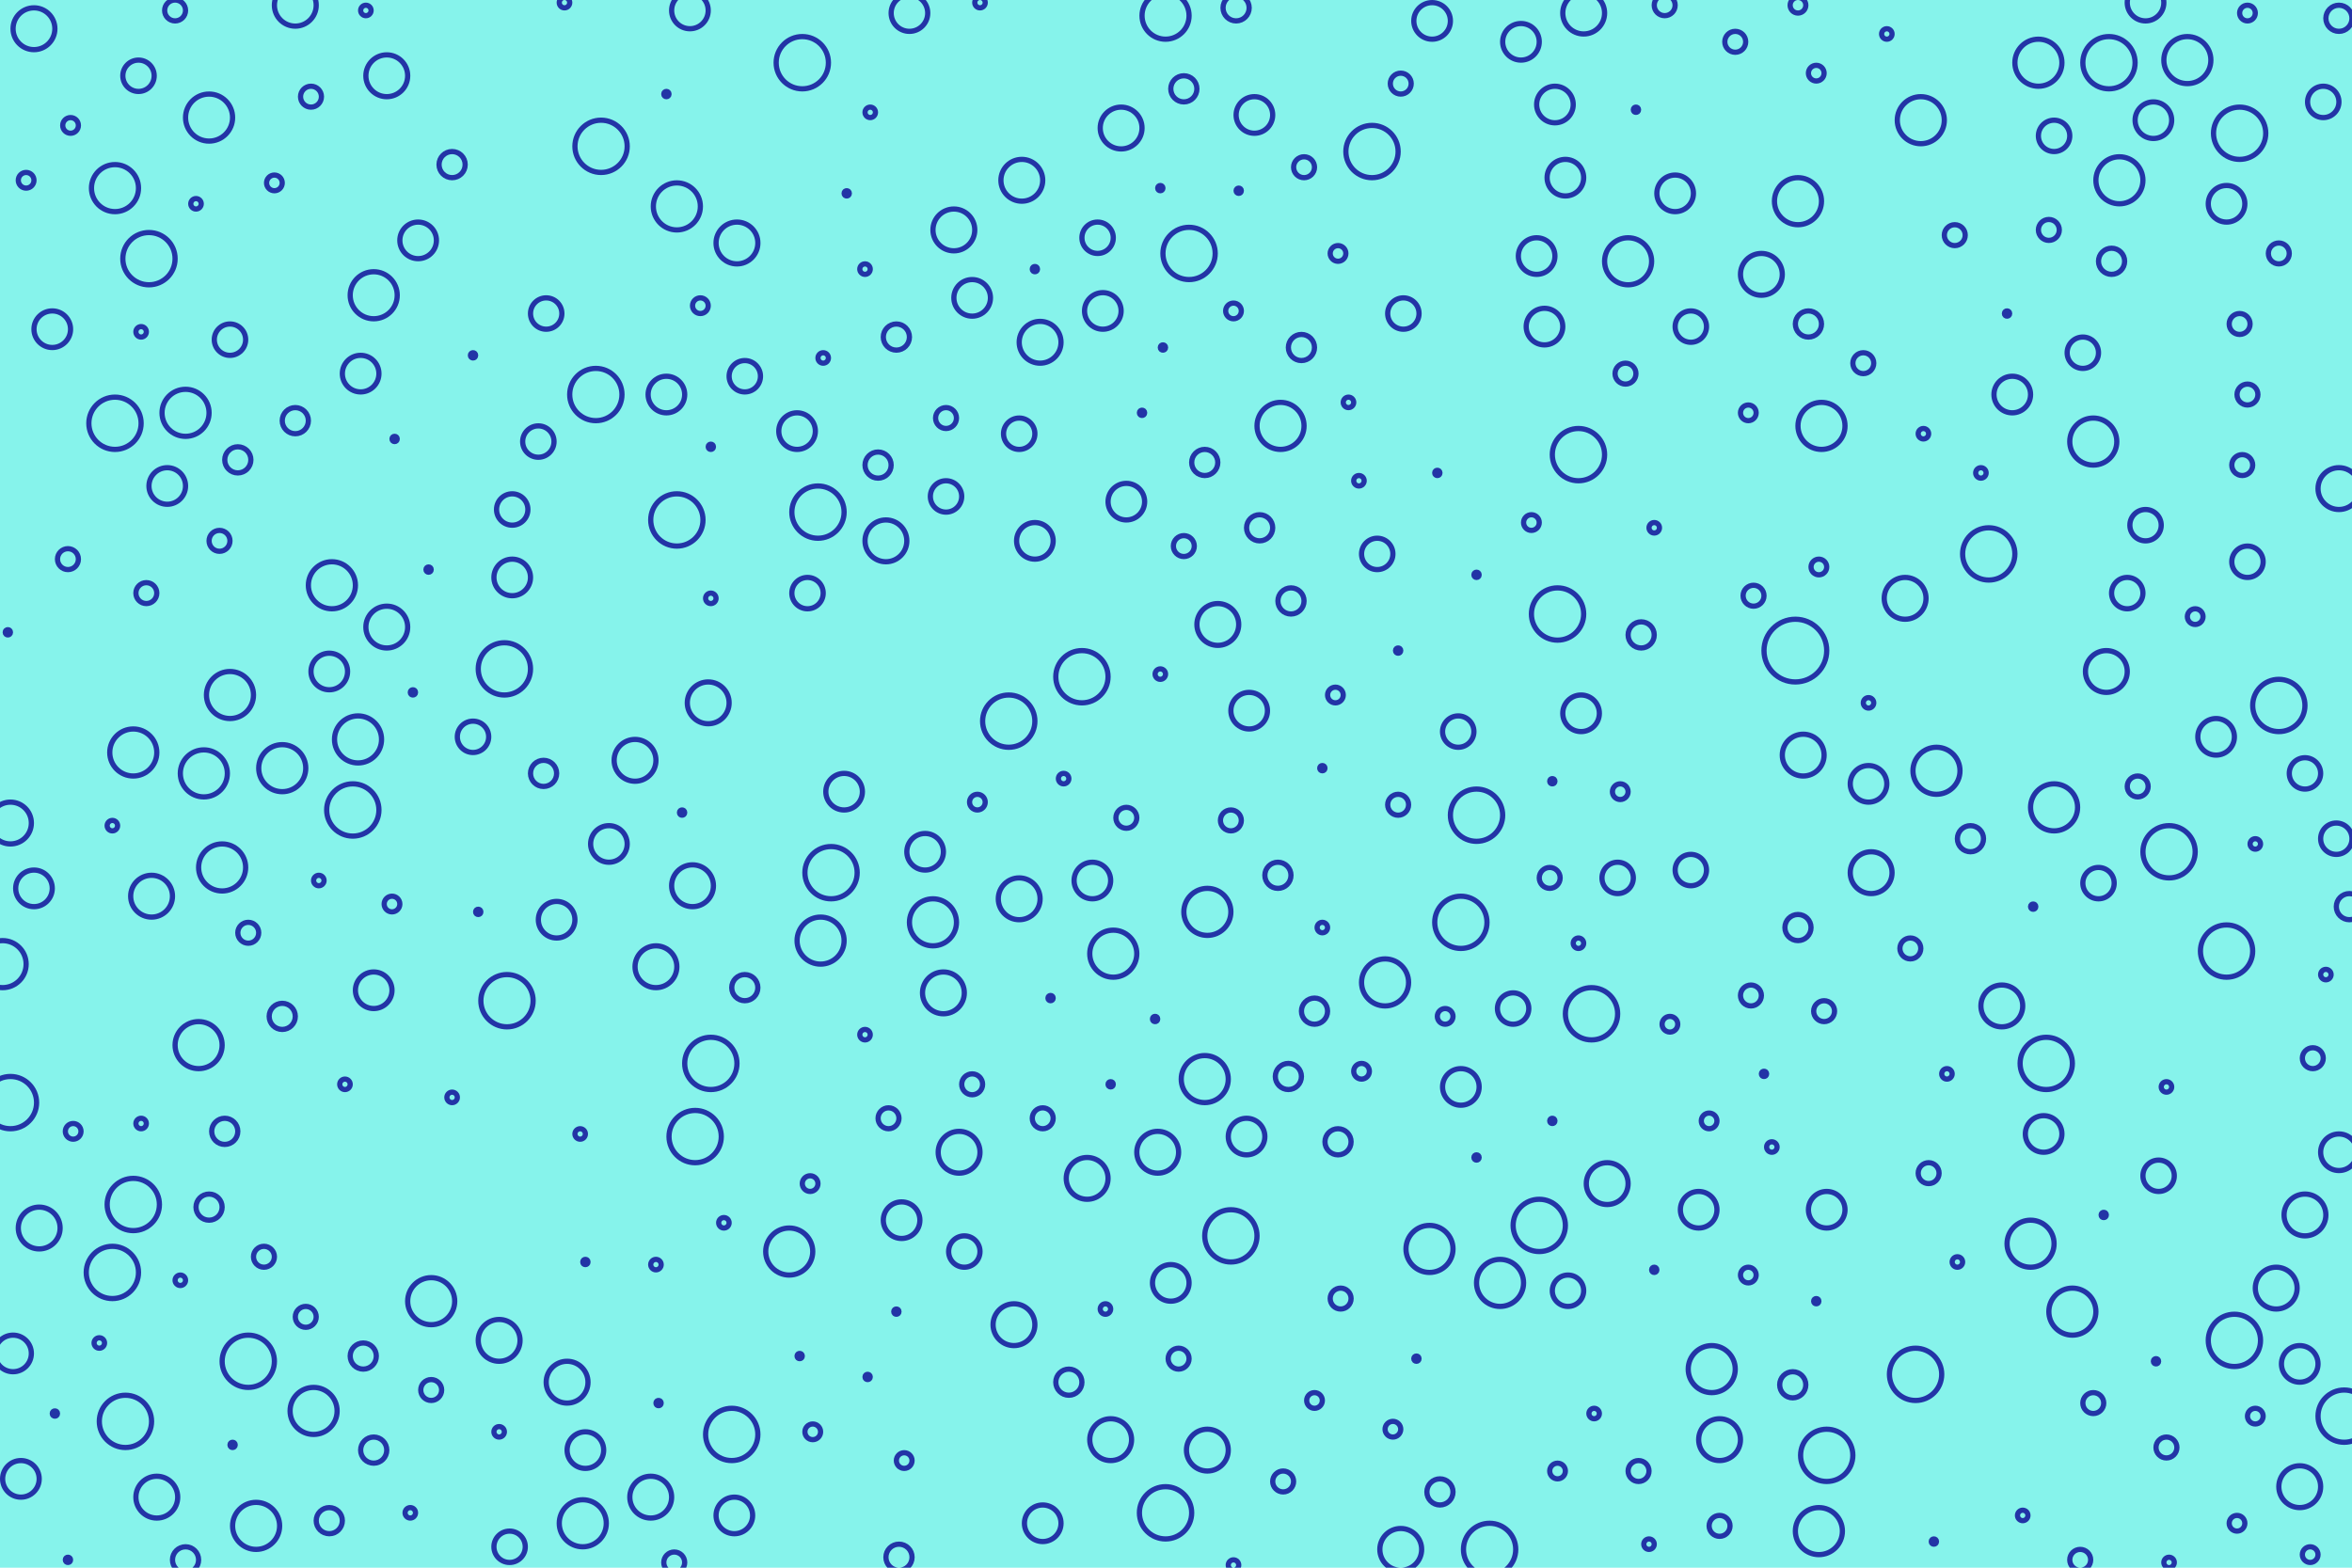 <svg id="visual" viewBox="0 0 900 600" width="900" height="600" xmlns="http://www.w3.org/2000/svg" xmlns:xlink="http://www.w3.org/1999/xlink" version="1.1"><rect x="0" y="0" width="900" height="600" fill="#86f3eb"></rect><g fill="none" stroke="#2334a6" stroke-width="2"><circle r="12" cx="687" cy="249"></circle><circle r="-1" cx="369" cy="584"></circle><circle r="-2" cx="177" cy="173"></circle><circle r="8" cx="466" cy="239"></circle><circle r="-1" cx="755" cy="3"></circle><circle r="7" cx="348" cy="5"></circle><circle r="10" cx="57" cy="99"></circle><circle r="9" cx="76" cy="400"></circle><circle r="1" cx="252" cy="537"></circle><circle r="0" cx="229" cy="191"></circle><circle r="3" cx="27" cy="48"></circle><circle r="-2" cx="828" cy="165"></circle><circle r="7" cx="477" cy="435"></circle><circle r="1" cx="565" cy="443"></circle><circle r="9" cx="314" cy="360"></circle><circle r="-2" cx="720" cy="101"></circle><circle r="-1" cx="828" cy="493"></circle><circle r="9" cx="143" cy="113"></circle><circle r="6" cx="786" cy="52"></circle><circle r="7" cx="821" cy="1"></circle><circle r="6" cx="619" cy="336"></circle><circle r="-2" cx="724" cy="500"></circle><circle r="8" cx="766" cy="385"></circle><circle r="1" cx="506" cy="294"></circle><circle r="-2" cx="853" cy="470"></circle><circle r="8" cx="58" cy="343"></circle><circle r="3" cx="512" cy="97"></circle><circle r="2" cx="423" cy="501"></circle><circle r="1" cx="437" cy="158"></circle><circle r="5" cx="808" cy="100"></circle><circle r="9" cx="78" cy="296"></circle><circle r="-2" cx="429" cy="282"></circle><circle r="8" cx="398" cy="131"></circle><circle r="0" cx="313" cy="418"></circle><circle r="0" cx="232" cy="84"></circle><circle r="7" cx="588" cy="98"></circle><circle r="7" cx="641" cy="74"></circle><circle r="4" cx="84" cy="207"></circle><circle r="1" cx="224" cy="483"></circle><circle r="2" cx="222" cy="434"></circle><circle r="9" cx="697" cy="163"></circle><circle r="9" cx="461" cy="413"></circle><circle r="8" cx="658" cy="551"></circle><circle r="9" cx="688" cy="77"></circle><circle r="2" cx="774" cy="580"></circle><circle r="4" cx="117" cy="504"></circle><circle r="5" cx="108" cy="389"></circle><circle r="2" cx="331" cy="103"></circle><circle r="7" cx="323" cy="303"></circle><circle r="8" cx="148" cy="29"></circle><circle r="-1" cx="8" cy="289"></circle><circle r="-1" cx="306" cy="587"></circle><circle r="9" cx="223" cy="583"></circle><circle r="8" cx="729" cy="229"></circle><circle r="6" cx="420" cy="91"></circle><circle r="1" cx="474" cy="73"></circle><circle r="10" cx="733" cy="526"></circle><circle r="2" cx="722" cy="13"></circle><circle r="7" cx="13" cy="340"></circle><circle r="1" cx="550" cy="181"></circle><circle r="4" cx="431" cy="313"></circle><circle r="9" cx="120" cy="540"></circle><circle r="7" cx="448" cy="491"></circle><circle r="-2" cx="199" cy="42"></circle><circle r="6" cx="647" cy="125"></circle><circle r="0" cx="548" cy="91"></circle><circle r="-1" cx="195" cy="78"></circle><circle r="-1" cx="512" cy="18"></circle><circle r="8" cx="265" cy="339"></circle><circle r="5" cx="336" cy="178"></circle><circle r="10" cx="857" cy="51"></circle><circle r="9" cx="696" cy="586"></circle><circle r="7" cx="848" cy="282"></circle><circle r="10" cx="272" cy="407"></circle><circle r="2" cx="890" cy="373"></circle><circle r="0" cx="827" cy="131"></circle><circle r="0" cx="288" cy="202"></circle><circle r="-2" cx="103" cy="238"></circle><circle r="7" cx="233" cy="323"></circle><circle r="1" cx="343" cy="502"></circle><circle r="-2" cx="577" cy="543"></circle><circle r="9" cx="302" cy="479"></circle><circle r="10" cx="852" cy="364"></circle><circle r="4" cx="738" cy="449"></circle><circle r="9" cx="88" cy="266"></circle><circle r="-2" cx="181" cy="309"></circle><circle r="10" cx="604" cy="174"></circle><circle r="-2" cx="898" cy="84"></circle><circle r="4" cx="513" cy="497"></circle><circle r="9" cx="98" cy="584"></circle><circle r="7" cx="372" cy="114"></circle><circle r="4" cx="622" cy="143"></circle><circle r="4" cx="165" cy="532"></circle><circle r="1" cx="626" cy="42"></circle><circle r="4" cx="593" cy="336"></circle><circle r="9" cx="462" cy="349"></circle><circle r="7" cx="605" cy="273"></circle><circle r="-2" cx="479" cy="510"></circle><circle r="5" cx="686" cy="530"></circle><circle r="6" cx="821" cy="201"></circle><circle r="8" cx="425" cy="551"></circle><circle r="9" cx="801" cy="169"></circle><circle r="8" cx="339" cy="207"></circle><circle r="4" cx="731" cy="363"></circle><circle r="2" cx="829" cy="416"></circle><circle r="6" cx="527" cy="212"></circle><circle r="4" cx="372" cy="415"></circle><circle r="0" cx="581" cy="154"></circle><circle r="4" cx="627" cy="563"></circle><circle r="10" cx="44" cy="162"></circle><circle r="0" cx="767" cy="287"></circle><circle r="7" cx="5" cy="518"></circle><circle r="9" cx="259" cy="79"></circle><circle r="4" cx="858" cy="178"></circle><circle r="2" cx="749" cy="483"></circle><circle r="-1" cx="390" cy="33"></circle><circle r="-2" cx="788" cy="205"></circle><circle r="-2" cx="886" cy="214"></circle><circle r="6" cx="88" cy="130"></circle><circle r="-1" cx="37" cy="264"></circle><circle r="9" cx="530" cy="376"></circle><circle r="4" cx="784" cy="88"></circle><circle r="2" cx="331" cy="396"></circle><circle r="5" cx="208" cy="296"></circle><circle r="5" cx="173" cy="63"></circle><circle r="9" cx="780" cy="24"></circle><circle r="-2" cx="714" cy="68"></circle><circle r="1" cx="158" cy="265"></circle><circle r="4" cx="818" cy="301"></circle><circle r="4" cx="399" cy="428"></circle><circle r="1" cx="675" cy="411"></circle><circle r="0" cx="724" cy="391"></circle><circle r="2" cx="272" cy="229"></circle><circle r="0" cx="624" cy="420"></circle><circle r="-2" cx="682" cy="185"></circle><circle r="0" cx="775" cy="245"></circle><circle r="-2" cx="290" cy="52"></circle><circle r="9" cx="811" cy="69"></circle><circle r="7" cx="20" cy="126"></circle><circle r="1" cx="778" cy="347"></circle><circle r="10" cx="446" cy="579"></circle><circle r="7" cx="354" cy="326"></circle><circle r="10" cx="455" cy="97"></circle><circle r="6" cx="558" cy="280"></circle><circle r="2" cx="315" cy="137"></circle><circle r="10" cx="280" cy="549"></circle><circle r="7" cx="345" cy="467"></circle><circle r="3" cx="511" cy="266"></circle><circle r="7" cx="396" cy="207"></circle><circle r="-2" cx="230" cy="226"></circle><circle r="1" cx="442" cy="390"></circle><circle r="0" cx="648" cy="300"></circle><circle r="1" cx="272" cy="171"></circle><circle r="3" cx="586" cy="200"></circle><circle r="0" cx="737" cy="562"></circle><circle r="1" cx="444" cy="72"></circle><circle r="5" cx="899" cy="347"></circle><circle r="2" cx="678" cy="439"></circle><circle r="-2" cx="290" cy="291"></circle><circle r="0" cx="277" cy="500"></circle><circle r="1" cx="324" cy="74"></circle><circle r="8" cx="429" cy="49"></circle><circle r="8" cx="367" cy="441"></circle><circle r="8" cx="243" cy="291"></circle><circle r="6" cx="309" cy="227"></circle><circle r="9" cx="108" cy="294"></circle><circle r="7" cx="213" cy="352"></circle><circle r="-1" cx="65" cy="519"></circle><circle r="8" cx="462" cy="555"></circle><circle r="-2" cx="502" cy="591"></circle><circle r="7" cx="548" cy="8"></circle><circle r="1" cx="181" cy="136"></circle><circle r="10" cx="194" cy="383"></circle><circle r="8" cx="606" cy="5"></circle><circle r="9" cx="137" cy="283"></circle><circle r="3" cx="884" cy="595"></circle><circle r="6" cx="803" cy="338"></circle><circle r="9" cx="490" cy="163"></circle><circle r="5" cx="498" cy="133"></circle><circle r="4" cx="801" cy="537"></circle><circle r="8" cx="390" cy="344"></circle><circle r="5" cx="482" cy="202"></circle><circle r="10" cx="266" cy="435"></circle><circle r="4" cx="664" cy="16"></circle><circle r="9" cx="735" cy="46"></circle><circle r="5" cx="80" cy="462"></circle><circle r="-1" cx="131" cy="186"></circle><circle r="3" cx="596" cy="563"></circle><circle r="8" cx="806" cy="257"></circle><circle r="6" cx="826" cy="450"></circle><circle r="6" cx="537" cy="120"></circle><circle r="10" cx="559" cy="353"></circle><circle r="4" cx="56" cy="227"></circle><circle r="-1" cx="242" cy="121"></circle><circle r="3" cx="346" cy="559"></circle><circle r="1" cx="255" cy="36"></circle><circle r="3" cx="695" cy="28"></circle><circle r="-2" cx="396" cy="474"></circle><circle r="0" cx="767" cy="508"></circle><circle r="9" cx="793" cy="502"></circle><circle r="1" cx="402" cy="382"></circle><circle r="7" cx="399" cy="583"></circle><circle r="10" cx="193" cy="256"></circle><circle r="3" cx="150" cy="346"></circle><circle r="0" cx="90" cy="20"></circle><circle r="0" cx="181" cy="447"></circle><circle r="1" cx="633" cy="486"></circle><circle r="10" cx="596" cy="235"></circle><circle r="9" cx="80" cy="45"></circle><circle r="5" cx="461" cy="177"></circle><circle r="-1" cx="370" cy="528"></circle><circle r="-2" cx="741" cy="137"></circle><circle r="8" cx="15" cy="470"></circle><circle r="0" cx="435" cy="231"></circle><circle r="7" cx="196" cy="221"></circle><circle r="-1" cx="238" cy="511"></circle><circle r="1" cx="3" cy="242"></circle><circle r="10" cx="897" cy="542"></circle><circle r="10" cx="135" cy="310"></circle><circle r="4" cx="95" cy="357"></circle><circle r="2" cx="633" cy="202"></circle><circle r="-2" cx="517" cy="328"></circle><circle r="1" cx="164" cy="218"></circle><circle r="-2" cx="898" cy="492"></circle><circle r="3" cx="840" cy="236"></circle><circle r="5" cx="512" cy="437"></circle><circle r="10" cx="471" cy="473"></circle><circle r="2" cx="736" cy="166"></circle><circle r="7" cx="599" cy="68"></circle><circle r="2" cx="407" cy="298"></circle><circle r="-1" cx="190" cy="482"></circle><circle r="8" cx="880" cy="569"></circle><circle r="5" cx="285" cy="378"></circle><circle r="5" cx="473" cy="3"></circle><circle r="1" cx="425" cy="415"></circle><circle r="3" cx="669" cy="488"></circle><circle r="8" cx="716" cy="334"></circle><circle r="2" cx="173" cy="420"></circle><circle r="8" cx="60" cy="573"></circle><circle r="1" cx="594" cy="429"></circle><circle r="1" cx="396" cy="103"></circle><circle r="9" cx="426" cy="365"></circle><circle r="8" cx="690" cy="289"></circle><circle r="4" cx="119" cy="37"></circle><circle r="5" cx="688" cy="355"></circle><circle r="8" cx="361" cy="380"></circle><circle r="4" cx="671" cy="228"></circle><circle r="5" cx="494" cy="230"></circle><circle r="-1" cx="570" cy="49"></circle><circle r="0" cx="163" cy="468"></circle><circle r="10" cx="43" cy="487"></circle><circle r="8" cx="271" cy="269"></circle><circle r="3" cx="311" cy="548"></circle><circle r="10" cx="525" cy="58"></circle><circle r="7" cx="281" cy="580"></circle><circle r="8" cx="615" cy="453"></circle><circle r="1" cx="183" cy="349"></circle><circle r="4" cx="26" cy="214"></circle><circle r="-2" cx="34" cy="408"></circle><circle r="7" cx="699" cy="463"></circle><circle r="3" cx="533" cy="547"></circle><circle r="10" cx="307" cy="24"></circle><circle r="-2" cx="830" cy="379"></circle><circle r="2" cx="157" cy="579"></circle><circle r="3" cx="28" cy="433"></circle><circle r="4" cx="857" cy="124"></circle><circle r="4" cx="491" cy="567"></circle><circle r="7" cx="480" cy="44"></circle><circle r="-2" cx="356" cy="271"></circle><circle r="7" cx="895" cy="441"></circle><circle r="2" cx="191" cy="548"></circle><circle r="10" cx="570" cy="593"></circle><circle r="7" cx="264" cy="4"></circle><circle r="10" cx="565" cy="312"></circle><circle r="9" cx="574" cy="491"></circle><circle r="1" cx="542" cy="520"></circle><circle r="8" cx="13" cy="11"></circle><circle r="7" cx="422" cy="119"></circle><circle r="9" cx="446" cy="6"></circle><circle r="10" cx="609" cy="388"></circle><circle r="-1" cx="397" cy="234"></circle><circle r="2" cx="758" cy="181"></circle><circle r="6" cx="889" cy="39"></circle><circle r="2" cx="333" cy="43"></circle><circle r="5" cx="344" cy="596"></circle><circle r="0" cx="27" cy="378"></circle><circle r="7" cx="852" cy="78"></circle><circle r="9" cx="71" cy="158"></circle><circle r="-1" cx="812" cy="575"></circle><circle r="4" cx="885" cy="405"></circle><circle r="0" cx="243" cy="455"></circle><circle r="-1" cx="897" cy="149"></circle><circle r="2" cx="132" cy="415"></circle><circle r="1" cx="535" cy="249"></circle><circle r="2" cx="863" cy="323"></circle><circle r="4" cx="829" cy="554"></circle><circle r="6" cx="579" cy="386"></circle><circle r="5" cx="754" cy="321"></circle><circle r="0" cx="100" cy="97"></circle><circle r="-2" cx="638" cy="364"></circle><circle r="3" cx="521" cy="410"></circle><circle r="7" cx="8" cy="566"></circle><circle r="6" cx="647" cy="333"></circle><circle r="2" cx="122" cy="337"></circle><circle r="7" cx="559" cy="416"></circle><circle r="5" cx="551" cy="571"></circle><circle r="7" cx="143" cy="379"></circle><circle r="8" cx="443" cy="441"></circle><circle r="4" cx="453" cy="209"></circle><circle r="4" cx="670" cy="381"></circle><circle r="0" cx="132" cy="69"></circle><circle r="6" cx="195" cy="592"></circle><circle r="0" cx="579" cy="255"></circle><circle r="-1" cx="229" cy="385"></circle><circle r="4" cx="362" cy="160"></circle><circle r="0" cx="330" cy="259"></circle><circle r="0" cx="132" cy="441"></circle><circle r="-2" cx="299" cy="114"></circle><circle r="10" cx="4" cy="422"></circle><circle r="-1" cx="176" cy="20"></circle><circle r="7" cx="650" cy="463"></circle><circle r="5" cx="628" cy="243"></circle><circle r="7" cx="715" cy="300"></circle><circle r="1" cx="565" cy="220"></circle><circle r="3" cx="472" cy="119"></circle><circle r="7" cx="478" cy="272"></circle><circle r="2" cx="830" cy="598"></circle><circle r="4" cx="658" cy="584"></circle><circle r="9" cx="357" cy="353"></circle><circle r="0" cx="652" cy="269"></circle><circle r="10" cx="48" cy="544"></circle><circle r="6" cx="53" cy="29"></circle><circle r="-1" cx="30" cy="100"></circle><circle r="5" cx="692" cy="124"></circle><circle r="7" cx="782" cy="434"></circle><circle r="3" cx="860" cy="5"></circle><circle r="8" cx="251" cy="370"></circle><circle r="10" cx="872" cy="270"></circle><circle r="0" cx="757" cy="542"></circle><circle r="2" cx="506" cy="355"></circle><circle r="2" cx="43" cy="316"></circle><circle r="-2" cx="894" cy="114"></circle><circle r="1" cx="695" cy="498"></circle><circle r="-1" cx="290" cy="325"></circle><circle r="-2" cx="656" cy="48"></circle><circle r="3" cx="669" cy="158"></circle><circle r="10" cx="51" cy="461"></circle><circle r="4" cx="471" cy="314"></circle><circle r="8" cx="388" cy="507"></circle><circle r="7" cx="770" cy="151"></circle><circle r="-2" cx="518" cy="466"></circle><circle r="8" cx="895" cy="187"></circle><circle r="3" cx="503" cy="536"></circle><circle r="2" cx="75" cy="78"></circle><circle r="8" cx="148" cy="240"></circle><circle r="-2" cx="898" cy="245"></circle><circle r="-1" cx="129" cy="474"></circle><circle r="6" cx="285" cy="144"></circle><circle r="2" cx="54" cy="127"></circle><circle r="0" cx="744" cy="265"></circle><circle r="8" cx="191" cy="513"></circle><circle r="1" cx="768" cy="120"></circle><circle r="-2" cx="709" cy="431"></circle><circle r="5" cx="71" cy="597"></circle><circle r="8" cx="416" cy="451"></circle><circle r="9" cx="777" cy="476"></circle><circle r="0" cx="862" cy="437"></circle><circle r="2" cx="745" cy="411"></circle><circle r="4" cx="748" cy="90"></circle><circle r="0" cx="8" cy="151"></circle><circle r="5" cx="126" cy="582"></circle><circle r="3" cx="856" cy="583"></circle><circle r="4" cx="872" cy="97"></circle><circle r="0" cx="476" cy="386"></circle><circle r="1" cx="740" cy="590"></circle><circle r="-2" cx="629" cy="517"></circle><circle r="7" cx="591" cy="125"></circle><circle r="10" cx="855" cy="513"></circle><circle r="-1" cx="350" cy="66"></circle><circle r="-1" cx="23" cy="183"></circle><circle r="7" cx="305" cy="165"></circle><circle r="0" cx="856" cy="396"></circle><circle r="-2" cx="731" cy="199"></circle><circle r="8" cx="391" cy="69"></circle><circle r="-2" cx="651" cy="181"></circle><circle r="2" cx="54" cy="430"></circle><circle r="2" cx="375" cy="1"></circle><circle r="1" cx="89" cy="553"></circle><circle r="-2" cx="368" cy="227"></circle><circle r="0" cx="807" cy="391"></circle><circle r="8" cx="674" cy="105"></circle><circle r="1" cx="26" cy="597"></circle><circle r="0" cx="395" cy="555"></circle><circle r="5" cx="86" cy="433"></circle><circle r="-1" cx="545" cy="151"></circle><circle r="-1" cx="468" cy="148"></circle><circle r="6" cx="860" cy="215"></circle><circle r="9" cx="85" cy="332"></circle><circle r="7" cx="224" cy="555"></circle><circle r="6" cx="390" cy="166"></circle><circle r="-1" cx="681" cy="329"></circle><circle r="10" cx="830" cy="326"></circle><circle r="10" cx="228" cy="151"></circle><circle r="-1" cx="232" cy="260"></circle><circle r="10" cx="699" cy="557"></circle><circle r="4" cx="451" cy="520"></circle><circle r="2" cx="69" cy="490"></circle><circle r="7" cx="64" cy="186"></circle><circle r="0" cx="183" cy="106"></circle><circle r="7" cx="824" cy="46"></circle><circle r="1" cx="594" cy="299"></circle><circle r="2" cx="216" cy="1"></circle><circle r="10" cx="414" cy="259"></circle><circle r="9" cx="623" cy="100"></circle><circle r="0" cx="411" cy="2"></circle><circle r="-1" cx="793" cy="283"></circle><circle r="4" cx="637" cy="2"></circle><circle r="9" cx="165" cy="498"></circle><circle r="10" cx="783" cy="407"></circle><circle r="3" cx="696" cy="217"></circle><circle r="4" cx="340" cy="428"></circle><circle r="6" cx="797" cy="135"></circle><circle r="6" cx="882" cy="296"></circle><circle r="1" cx="306" cy="519"></circle><circle r="10" cx="318" cy="334"></circle><circle r="2" cx="140" cy="4"></circle><circle r="10" cx="386" cy="276"></circle><circle r="5" cx="91" cy="176"></circle><circle r="2" cx="610" cy="541"></circle><circle r="7" cx="582" cy="16"></circle><circle r="6" cx="209" cy="120"></circle><circle r="8" cx="249" cy="573"></circle><circle r="3" cx="374" cy="307"></circle><circle r="5" cx="113" cy="161"></circle><circle r="2" cx="520" cy="184"></circle><circle r="2" cx="277" cy="468"></circle><circle r="0" cx="760" cy="58"></circle><circle r="9" cx="44" cy="72"></circle><circle r="9" cx="547" cy="478"></circle><circle r="3" cx="863" cy="542"></circle><circle r="-1" cx="244" cy="412"></circle><circle r="6" cx="600" cy="494"></circle><circle r="3" cx="10" cy="69"></circle><circle r="-1" cx="605" cy="593"></circle><circle r="4" cx="258" cy="598"></circle><circle r="7" cx="431" cy="192"></circle><circle r="1" cx="805" cy="465"></circle><circle r="5" cx="409" cy="529"></circle><circle r="1" cx="445" cy="133"></circle><circle r="6" cx="362" cy="190"></circle><circle r="3" cx="268" cy="117"></circle><circle r="6" cx="206" cy="169"></circle><circle r="7" cx="126" cy="257"></circle><circle r="5" cx="895" cy="7"></circle><circle r="-1" cx="295" cy="252"></circle><circle r="-1" cx="363" cy="30"></circle><circle r="5" cx="343" cy="129"></circle><circle r="2" cx="715" cy="269"></circle><circle r="0" cx="117" cy="126"></circle><circle r="1" cx="151" cy="168"></circle><circle r="7" cx="138" cy="143"></circle><circle r="3" cx="105" cy="70"></circle><circle r="6" cx="894" cy="321"></circle><circle r="3" cx="639" cy="392"></circle><circle r="5" cx="143" cy="555"></circle><circle r="0" cx="208" cy="458"></circle><circle r="7" cx="255" cy="151"></circle><circle r="10" cx="589" cy="469"></circle><circle r="8" cx="282" cy="93"></circle><circle r="3" cx="310" cy="453"></circle><circle r="4" cx="535" cy="308"></circle><circle r="3" cx="620" cy="303"></circle><circle r="10" cx="230" cy="56"></circle><circle r="4" cx="536" cy="32"></circle><circle r="8" cx="536" cy="593"></circle><circle r="1" cx="825" cy="521"></circle><circle r="2" cx="516" cy="154"></circle><circle r="9" cx="837" cy="23"></circle><circle r="-2" cx="54" cy="381"></circle><circle r="8" cx="871" cy="493"></circle><circle r="-1" cx="224" cy="27"></circle><circle r="-1" cx="211" cy="407"></circle><circle r="0" cx="424" cy="593"></circle><circle r="2" cx="38" cy="514"></circle><circle r="9" cx="127" cy="224"></circle><circle r="9" cx="655" cy="524"></circle><circle r="7" cx="880" cy="522"></circle><circle r="3" cx="654" cy="429"></circle><circle r="8" cx="113" cy="2"></circle><circle r="9" cx="786" cy="309"></circle><circle r="4" cx="101" cy="481"></circle><circle r="6" cx="369" cy="479"></circle><circle r="4" cx="67" cy="4"></circle><circle r="10" cx="761" cy="212"></circle><circle r="0" cx="564" cy="130"></circle><circle r="2" cx="631" cy="591"></circle><circle r="0" cx="2" cy="98"></circle><circle r="9" cx="51" cy="288"></circle><circle r="4" cx="860" cy="151"></circle><circle r="10" cx="95" cy="521"></circle><circle r="-1" cx="836" cy="106"></circle><circle r="6" cx="181" cy="282"></circle><circle r="4" cx="698" cy="387"></circle><circle r="10" cx="259" cy="199"></circle><circle r="5" cx="503" cy="387"></circle><circle r="5" cx="493" cy="412"></circle><circle r="8" cx="882" cy="465"></circle><circle r="-2" cx="870" cy="243"></circle><circle r="1" cx="261" cy="311"></circle><circle r="1" cx="332" cy="527"></circle><circle r="2" cx="251" cy="484"></circle><circle r="8" cx="217" cy="529"></circle><circle r="6" cx="814" cy="227"></circle><circle r="-1" cx="164" cy="395"></circle><circle r="10" cx="807" cy="24"></circle><circle r="9" cx="741" cy="295"></circle><circle r="3" cx="553" cy="389"></circle><circle r="7" cx="595" cy="40"></circle><circle r="7" cx="160" cy="92"></circle><circle r="1" cx="21" cy="541"></circle><circle r="10" cx="313" cy="196"></circle><circle r="5" cx="453" cy="34"></circle><circle r="8" cx="4" cy="315"></circle><circle r="2" cx="472" cy="599"></circle><circle r="0" cx="40" cy="1"></circle><circle r="-1" cx="538" cy="446"></circle><circle r="2" cx="444" cy="258"></circle><circle r="9" cx="1" cy="369"></circle><circle r="7" cx="418" cy="337"></circle><circle r="6" cx="196" cy="195"></circle><circle r="-1" cx="455" cy="291"></circle><circle r="4" cx="499" cy="64"></circle><circle r="4" cx="796" cy="597"></circle><circle r="2" cx="604" cy="361"></circle><circle r="4" cx="713" cy="139"></circle><circle r="-1" cx="108" cy="456"></circle><circle r="5" cx="139" cy="519"></circle><circle r="8" cx="365" cy="88"></circle><circle r="5" cx="489" cy="335"></circle><circle r="3" cx="688" cy="2"></circle></g></svg>